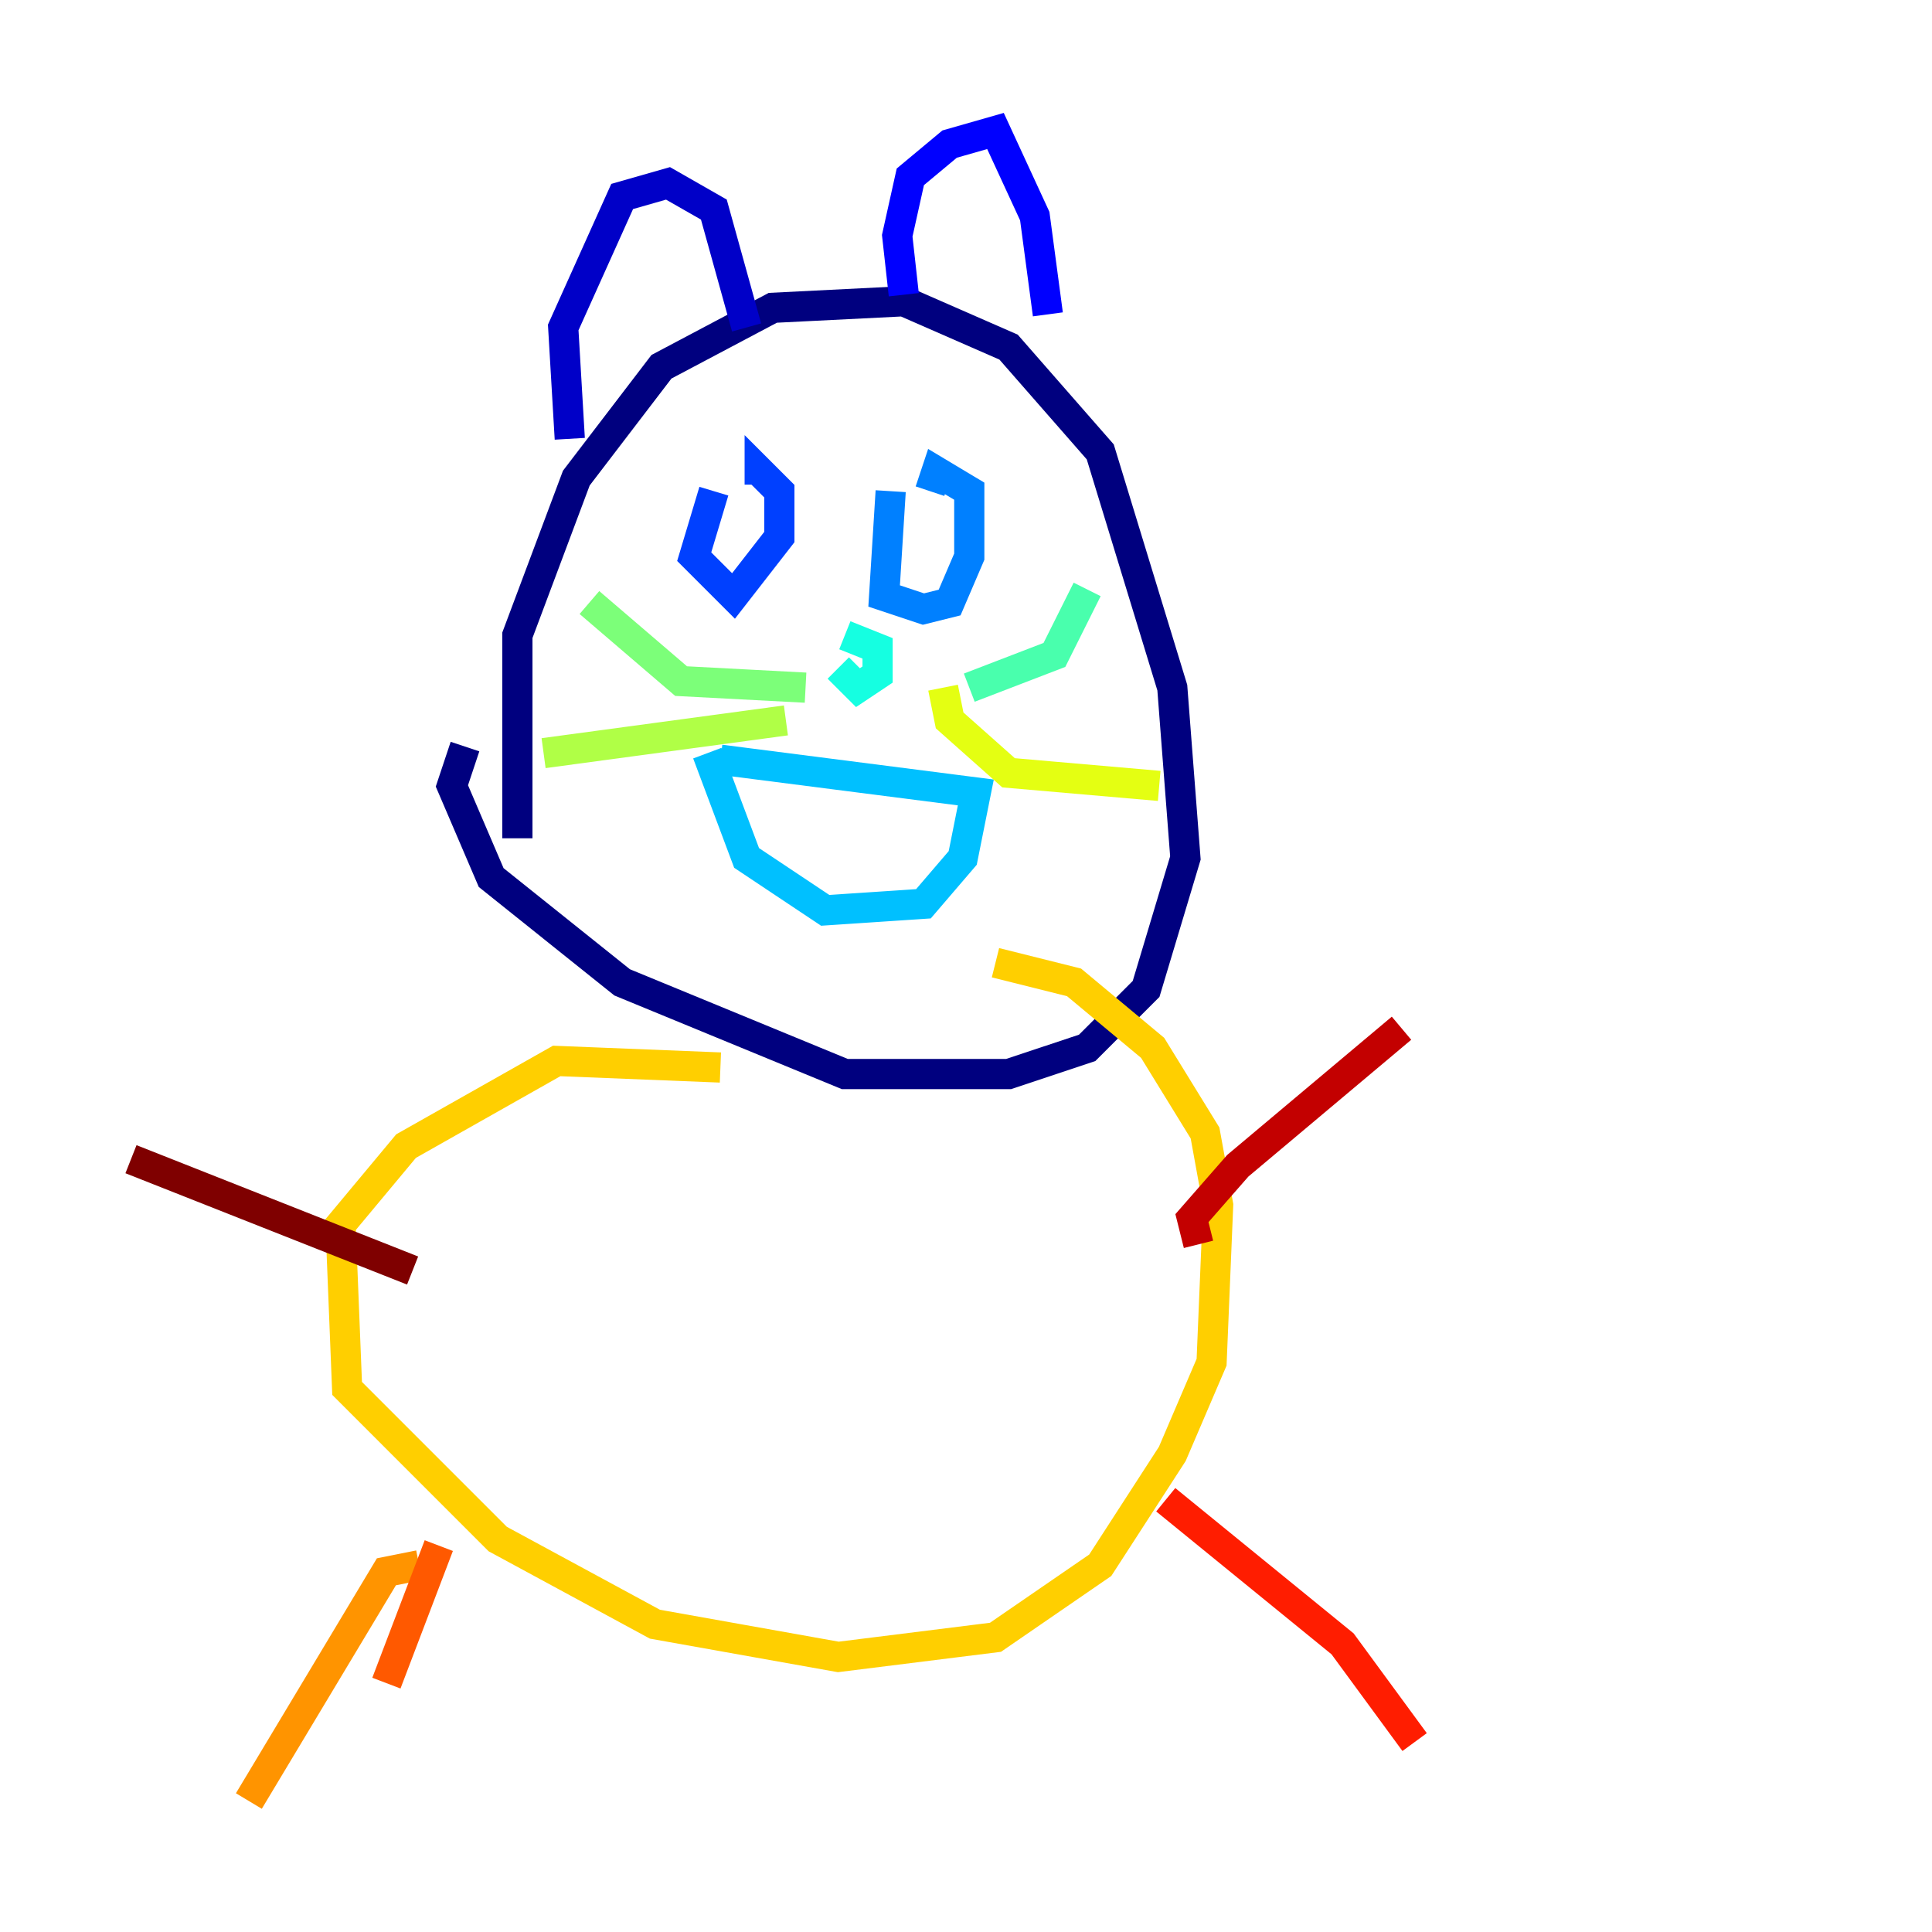 <?xml version="1.0" encoding="utf-8" ?>
<svg baseProfile="tiny" height="128" version="1.2" viewBox="0,0,128,128" width="128" xmlns="http://www.w3.org/2000/svg" xmlns:ev="http://www.w3.org/2001/xml-events" xmlns:xlink="http://www.w3.org/1999/xlink"><defs /><polyline fill="none" points="34.278,55.539 34.278,42.088 38.183,31.675 43.824,24.298 51.2,20.393 59.878,19.959 66.82,22.997 72.895,29.939 77.668,45.559 78.536,56.841 75.932,65.519 72.027,69.424 66.82,71.159 55.973,71.159 41.22,65.085 32.542,58.142 29.939,52.068 30.807,49.464" stroke="#00007f" stroke-width="2" /><polyline fill="none" points="37.749,29.071 37.315,21.695 41.22,13.017 44.258,12.149 47.295,13.885 49.464,21.695" stroke="#0000c8" stroke-width="2" /><polyline fill="none" points="59.878,19.525 59.444,15.62 60.312,11.715 62.915,9.546 65.953,8.678 68.556,14.319 69.424,20.827" stroke="#0000ff" stroke-width="2" /><polyline fill="none" points="47.295,32.542 45.993,36.881 48.597,39.485 51.634,35.58 51.634,32.542 50.332,31.241 50.332,32.108" stroke="#0040ff" stroke-width="2" /><polyline fill="none" points="59.01,32.542 58.576,39.485 61.18,40.352 62.915,39.919 64.217,36.881 64.217,32.542 62.047,31.241 61.614,32.542" stroke="#0080ff" stroke-width="2" /><polyline fill="none" points="46.861,49.898 49.464,56.841 54.671,60.312 61.18,59.878 63.783,56.841 64.651,52.502 47.729,50.332" stroke="#00c0ff" stroke-width="2" /><polyline fill="none" points="55.539,44.258 56.841,45.559 58.142,44.691 58.142,42.956 55.973,42.088" stroke="#15ffe1" stroke-width="2" /><polyline fill="none" points="64.217,45.559 69.858,43.39 72.027,39.051" stroke="#49ffad" stroke-width="2" /><polyline fill="none" points="53.37,45.559 45.125,45.125 39.051,39.919" stroke="#7cff79" stroke-width="2" /><polyline fill="none" points="52.068,47.729 36.014,49.898" stroke="#b0ff46" stroke-width="2" /><polyline fill="none" points="62.481,45.559 62.915,47.729 66.82,51.2 76.8,52.068" stroke="#e4ff12" stroke-width="2" /><polyline fill="none" points="47.729,70.725 36.881,70.291 26.902,75.932 22.563,81.139 22.997,91.986 32.976,101.966 43.39,107.607 55.539,109.776 65.953,108.475 72.895,103.702 77.668,96.325 80.271,90.251 80.705,79.837 79.837,75.064 76.366,69.424 71.159,65.085 65.953,63.783" stroke="#ffcf00" stroke-width="2" /><polyline fill="none" points="27.77,103.702 25.6,104.136 16.488,119.322" stroke="#ff9400" stroke-width="2" /><polyline fill="none" points="29.071,102.4 25.6,111.512" stroke="#ff5900" stroke-width="2" /><polyline fill="none" points="77.234,99.363 88.949,108.909 93.722,115.417" stroke="#ff1d00" stroke-width="2" /><polyline fill="none" points="79.403,82.441 78.969,80.705 82.007,77.234 92.854,68.122" stroke="#c30000" stroke-width="2" /><polyline fill="none" points="27.336,84.176 8.678,76.8" stroke="#7f0000" stroke-width="2" /></svg>